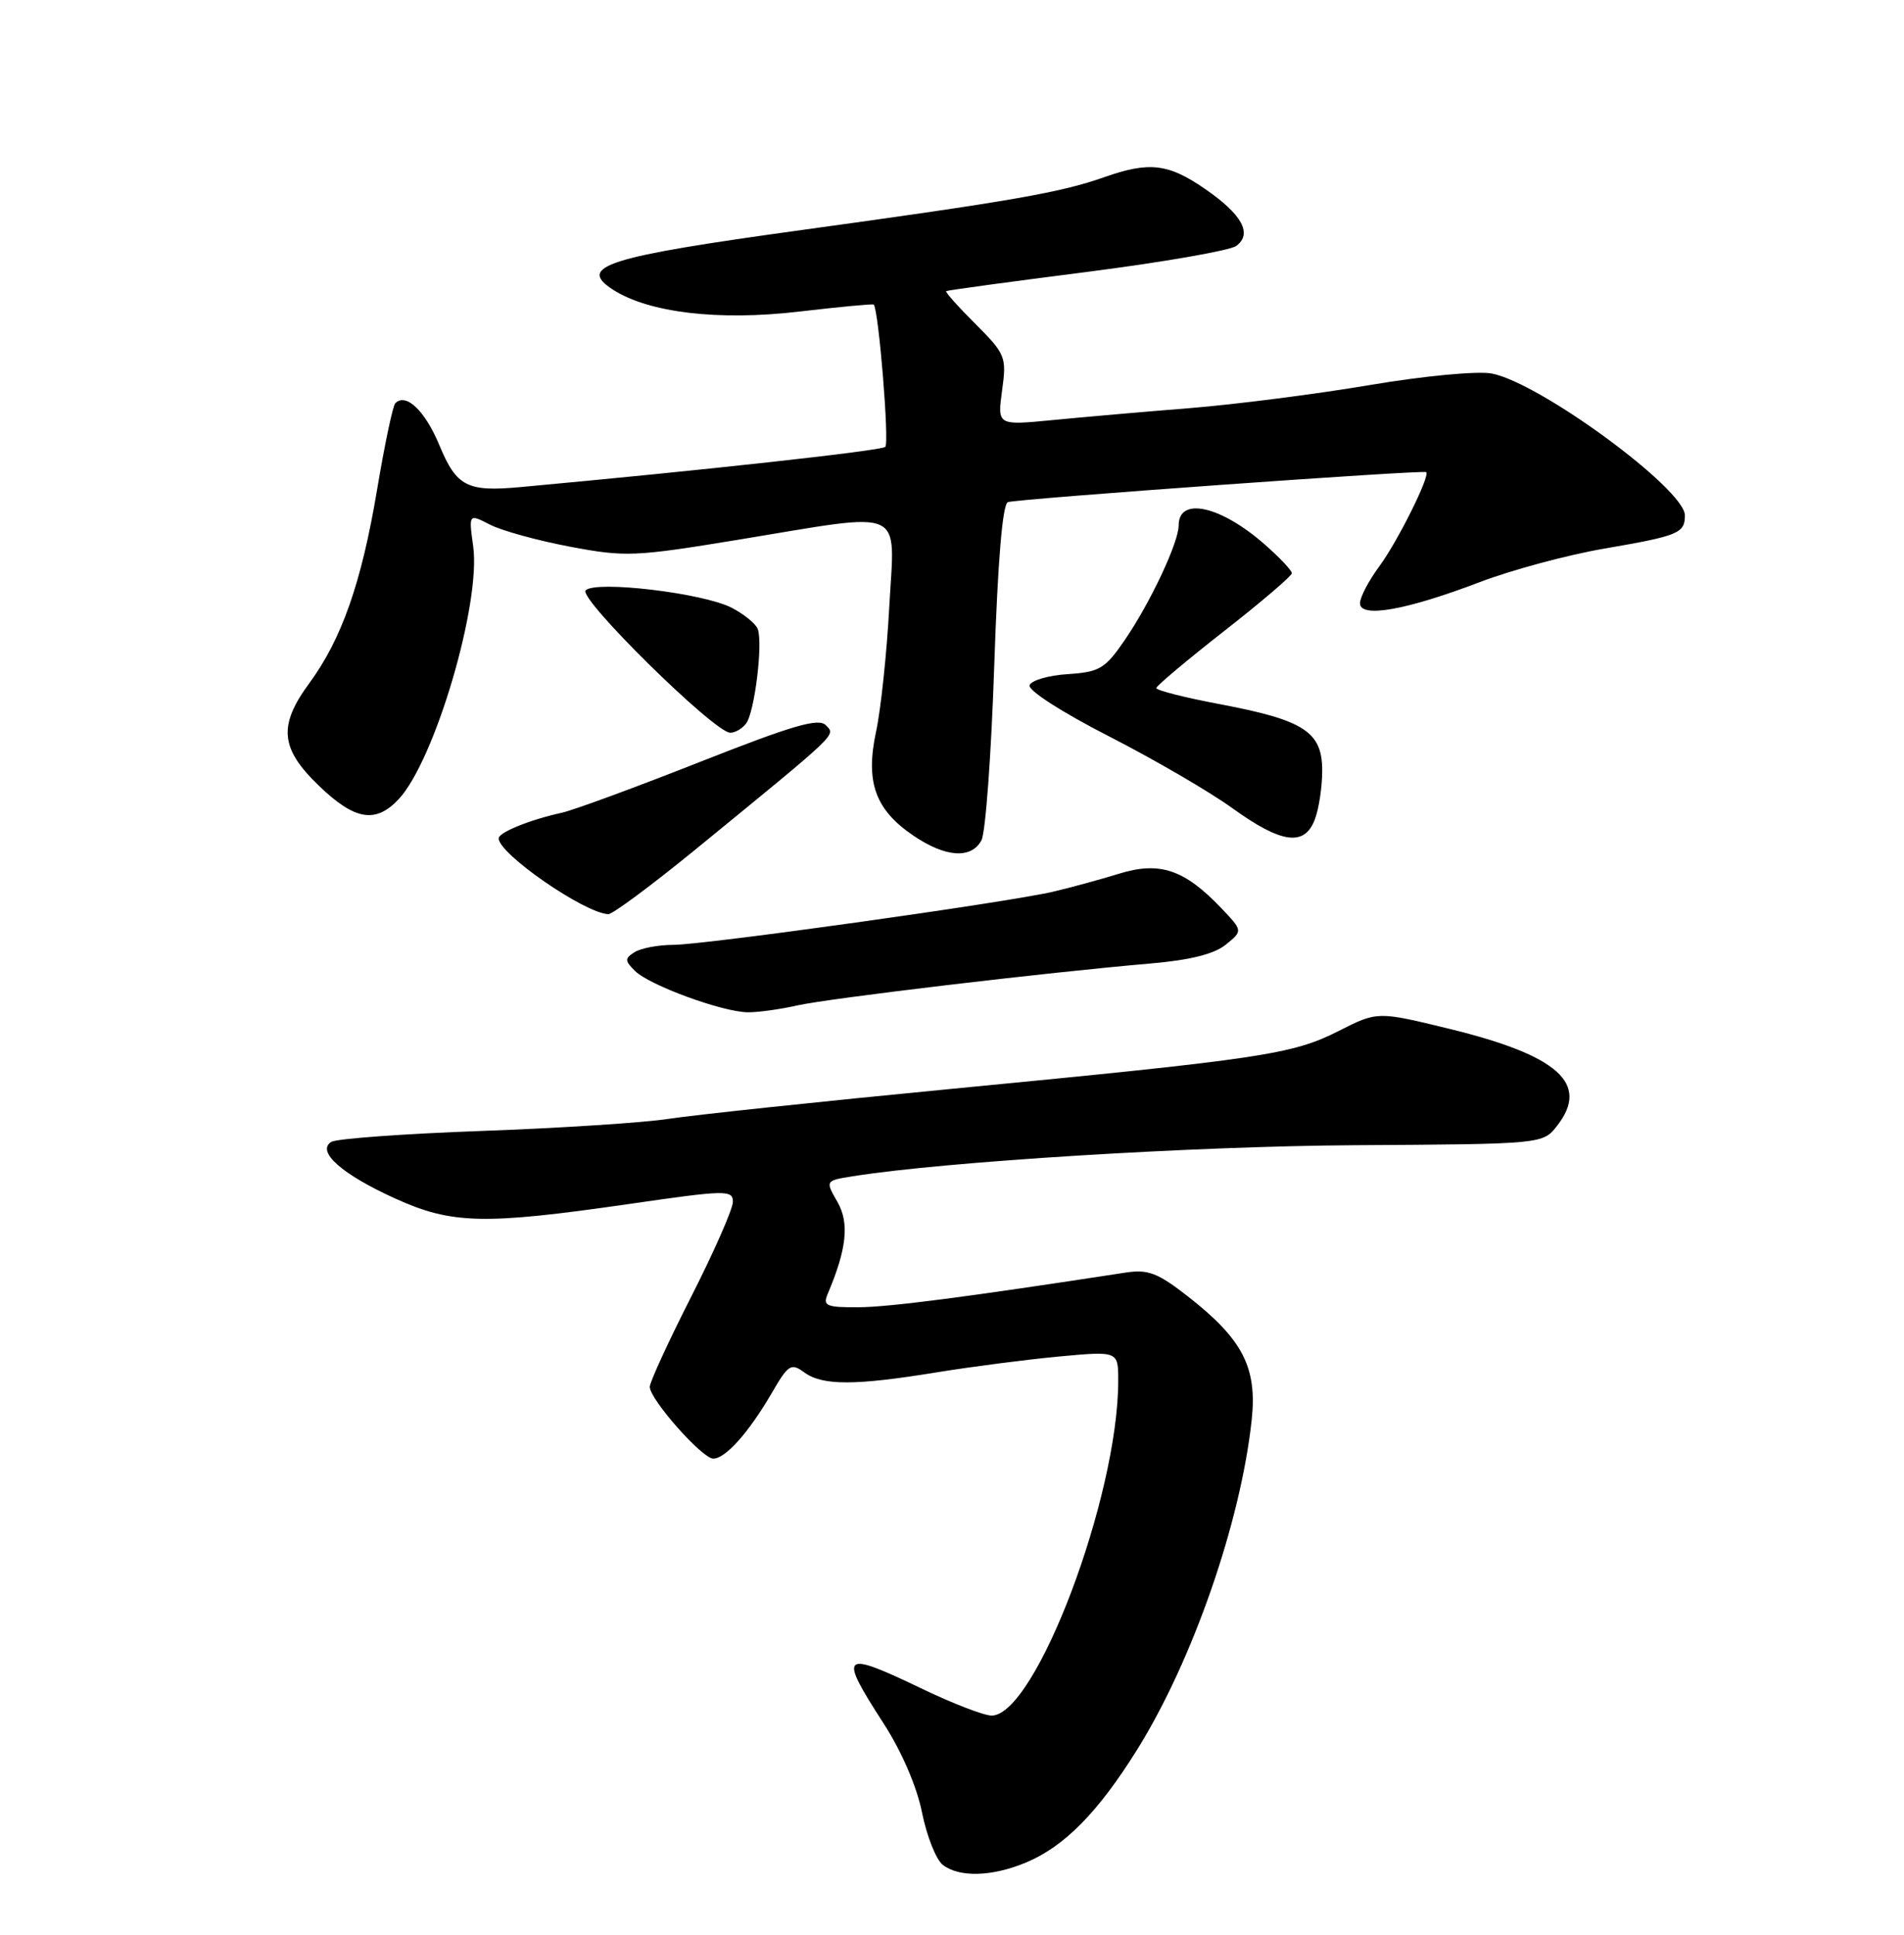 <?xml version="1.0" encoding="UTF-8" standalone="no"?>
<!DOCTYPE svg PUBLIC "-//W3C//DTD SVG 1.1//EN" "http://www.w3.org/Graphics/SVG/1.1/DTD/svg11.dtd" >
<svg xmlns="http://www.w3.org/2000/svg" xmlns:xlink="http://www.w3.org/1999/xlink" version="1.1" viewBox="0 0 252 256">
 <g >
 <path fill="currentColor"
d=" M 135.78 246.45 C 140.87 244.33 145.34 239.79 150.51 231.50 C 157.86 219.71 164.23 201.36 165.67 187.83 C 166.40 180.93 164.46 177.19 157.25 171.56 C 153.25 168.43 151.95 167.93 149.00 168.38 C 127.66 171.66 117.72 172.94 113.64 172.97 C 109.39 173.00 108.88 172.78 109.53 171.25 C 112.07 165.28 112.44 161.83 110.84 159.04 C 109.22 156.22 109.22 156.22 112.87 155.64 C 124.98 153.70 157.97 151.66 179.35 151.53 C 204.21 151.38 204.21 151.38 206.10 148.94 C 210.42 143.39 206.27 139.66 191.86 136.14 C 182.31 133.81 182.31 133.81 177.17 136.42 C 171.05 139.52 167.13 140.10 126.00 144.07 C 108.67 145.74 91.81 147.53 88.52 148.04 C 85.23 148.55 74.12 149.27 63.83 149.64 C 53.54 150.01 44.55 150.66 43.85 151.09 C 41.82 152.35 45.25 155.39 52.30 158.58 C 59.81 161.99 64.04 162.08 83.25 159.31 C 96.08 157.45 97.00 157.43 97.00 159.02 C 97.00 159.96 94.52 165.59 91.50 171.54 C 88.47 177.50 86.00 182.88 86.00 183.50 C 86.00 185.16 92.94 193.00 94.40 193.00 C 96.02 193.00 99.09 189.56 102.13 184.35 C 104.34 180.53 104.70 180.31 106.46 181.60 C 108.86 183.35 113.16 183.35 124.00 181.58 C 128.68 180.82 135.99 179.88 140.25 179.48 C 148.00 178.77 148.00 178.77 148.00 182.70 C 148.00 198.05 137.05 227.00 131.24 227.00 C 130.25 227.00 126.16 225.43 122.14 223.50 C 111.32 218.31 110.90 218.68 116.94 228.03 C 119.33 231.72 121.34 236.38 122.03 239.82 C 122.66 242.94 123.89 246.06 124.78 246.75 C 126.95 248.44 131.29 248.32 135.78 246.45 Z  M 105.50 133.04 C 109.63 132.10 138.59 128.66 152.24 127.49 C 157.50 127.04 160.71 126.24 162.24 124.99 C 164.50 123.16 164.50 123.16 161.62 120.14 C 156.75 115.04 153.49 113.94 148.09 115.61 C 145.57 116.39 141.64 117.46 139.36 117.99 C 133.24 119.42 93.32 125.00 89.12 125.02 C 87.13 125.02 84.83 125.46 84.00 125.98 C 82.67 126.82 82.67 127.10 84.03 128.46 C 85.95 130.37 95.64 133.92 99.00 133.94 C 100.38 133.95 103.30 133.54 105.50 133.04 Z  M 92.01 112.43 C 111.28 96.68 110.61 97.32 109.30 95.96 C 108.36 94.97 104.92 95.97 92.66 100.81 C 84.17 104.16 75.93 107.19 74.36 107.54 C 70.14 108.46 66.00 110.14 66.00 110.93 C 66.00 112.98 77.35 120.82 80.51 120.96 C 81.07 120.98 86.24 117.14 92.01 112.43 Z  M 129.90 111.18 C 130.44 110.18 131.20 99.79 131.59 88.09 C 132.06 74.16 132.69 66.69 133.40 66.44 C 134.69 66.00 188.38 62.15 188.76 62.47 C 189.32 62.94 184.97 71.68 182.55 74.94 C 181.15 76.84 180.00 79.03 180.00 79.82 C 180.00 81.82 186.12 80.74 195.86 77.02 C 200.06 75.42 207.45 73.43 212.27 72.60 C 222.17 70.90 223.00 70.56 223.00 68.19 C 223.00 64.72 203.77 50.61 197.42 49.42 C 195.55 49.07 188.45 49.74 181.29 50.95 C 174.26 52.14 163.55 53.51 157.50 54.00 C 151.45 54.48 143.24 55.20 139.25 55.59 C 132.00 56.29 132.00 56.29 132.63 51.66 C 133.24 47.23 133.09 46.86 129.11 42.87 C 126.82 40.59 125.07 38.63 125.23 38.52 C 125.38 38.41 133.74 37.27 143.80 35.99 C 153.87 34.70 162.78 33.15 163.61 32.55 C 165.81 30.94 164.40 28.37 159.45 24.97 C 154.62 21.64 152.09 21.35 146.16 23.44 C 140.39 25.48 133.84 26.62 106.15 30.43 C 80.26 33.99 76.33 35.23 81.13 38.33 C 85.86 41.38 95.10 42.47 105.66 41.24 C 111.03 40.61 115.52 40.19 115.64 40.30 C 116.29 40.96 117.73 58.61 117.17 59.13 C 116.63 59.64 92.96 62.24 68.87 64.45 C 61.82 65.10 60.42 64.38 58.15 58.90 C 56.25 54.33 53.73 51.94 52.32 53.35 C 51.99 53.68 50.90 58.85 49.90 64.84 C 47.84 77.11 45.23 84.56 40.93 90.41 C 36.80 96.02 37.09 99.05 42.20 103.96 C 46.96 108.54 49.71 109.00 52.76 105.75 C 57.54 100.65 63.67 79.87 62.63 72.30 C 62.03 67.97 62.03 67.97 64.83 69.41 C 66.37 70.21 71.13 71.52 75.41 72.33 C 82.78 73.72 83.98 73.67 97.81 71.40 C 120.21 67.72 118.42 66.93 117.70 80.25 C 117.37 86.44 116.58 93.89 115.95 96.81 C 114.52 103.48 115.83 107.13 120.88 110.56 C 125.14 113.46 128.56 113.69 129.90 111.18 Z  M 174.02 108.43 C 174.56 107.02 175.00 104.11 175.00 101.96 C 175.00 96.84 172.62 95.29 161.53 93.19 C 156.84 92.31 153.02 91.34 153.04 91.04 C 153.06 90.74 157.10 87.35 162.02 83.50 C 166.94 79.65 170.97 76.21 170.98 75.85 C 170.99 75.50 169.38 73.78 167.39 72.04 C 161.55 66.91 156.00 65.68 156.00 69.52 C 156.00 71.78 152.24 79.76 148.86 84.70 C 146.26 88.49 145.53 88.92 141.32 89.20 C 138.75 89.36 136.48 90.03 136.27 90.68 C 136.05 91.35 140.60 94.27 146.76 97.42 C 152.74 100.48 160.08 104.75 163.07 106.91 C 169.60 111.62 172.65 112.05 174.02 108.43 Z  M 98.74 95.75 C 99.86 94.32 101.00 85.15 100.29 83.23 C 100.03 82.53 98.48 81.27 96.85 80.42 C 93.08 78.47 78.87 76.78 77.51 78.11 C 76.47 79.13 94.47 96.86 96.63 96.95 C 97.25 96.98 98.20 96.44 98.74 95.75 Z "/>
</g>
</svg>